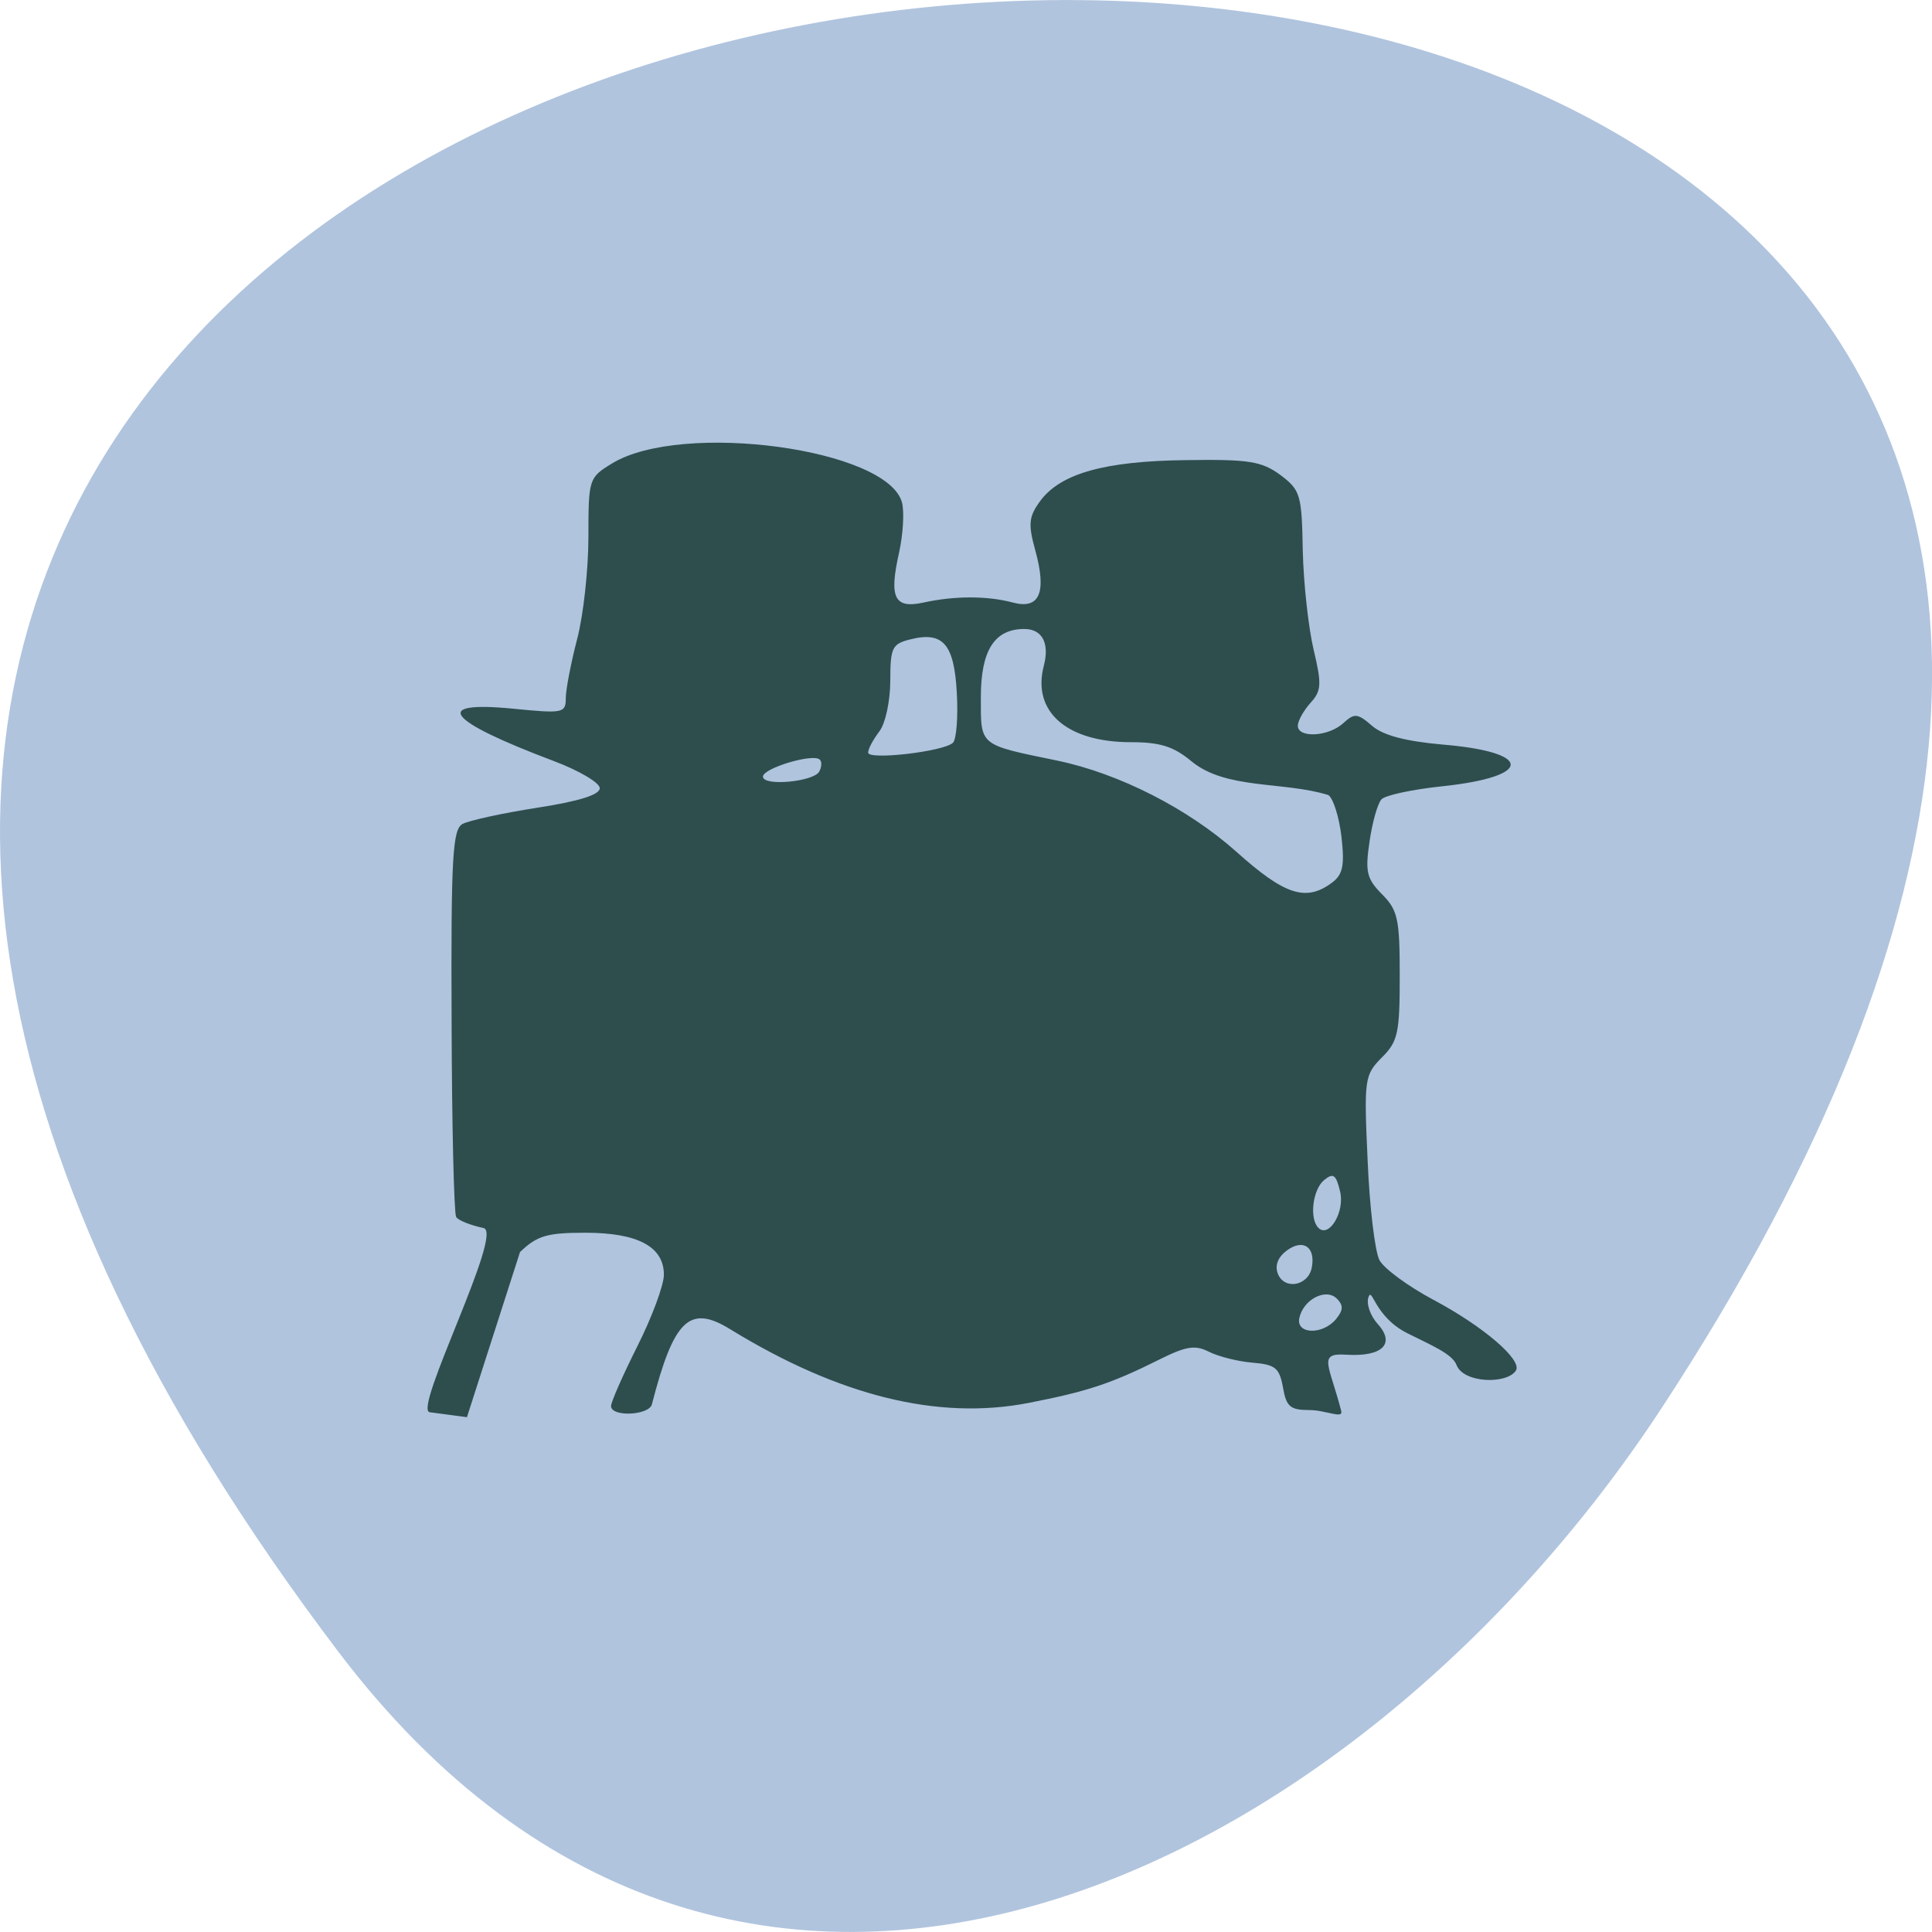 
<svg xmlns="http://www.w3.org/2000/svg" xmlns:xlink="http://www.w3.org/1999/xlink" width="32px" height="32px" viewBox="0 0 32 32" version="1.1">
<g id="surface1">
<path style=" stroke:none;fill-rule:nonzero;fill:rgb(69.02%,76.863%,87.059%);fill-opacity:1;" d="M 5.605 27.359 C -19.625 -5.938 49.805 -10.668 27.523 23.32 C 22.445 31.07 12.285 36.176 5.605 27.359 Z M 5.605 27.359 "/>
<path style=" stroke:none;fill-rule:nonzero;fill:rgb(18.039%,30.588%,30.588%);fill-opacity:1;" d="M 10.121 23.289 C 10.121 23.219 10.32 22.77 10.559 22.293 C 10.801 21.812 10.996 21.285 10.996 21.113 C 10.996 20.648 10.562 20.418 9.695 20.418 C 9.062 20.418 8.898 20.465 8.613 20.738 L 7.734 23.473 L 7.117 23.391 C 6.836 23.352 8.352 20.406 8.008 20.34 C 7.793 20.293 7.59 20.215 7.555 20.156 C 7.52 20.098 7.484 18.637 7.48 16.902 C 7.469 14.203 7.496 13.738 7.66 13.648 C 7.766 13.59 8.32 13.469 8.895 13.379 C 9.586 13.273 9.934 13.164 9.934 13.055 C 9.934 12.965 9.59 12.762 9.172 12.605 C 7.391 11.934 7.133 11.605 8.496 11.738 C 9.328 11.82 9.371 11.812 9.371 11.562 C 9.371 11.422 9.457 10.98 9.559 10.586 C 9.664 10.188 9.746 9.426 9.746 8.891 C 9.746 7.93 9.754 7.91 10.137 7.676 C 11.297 6.969 14.715 7.434 14.941 8.328 C 14.98 8.484 14.957 8.855 14.891 9.156 C 14.723 9.902 14.812 10.086 15.297 9.98 C 15.809 9.867 16.355 9.867 16.777 9.98 C 17.219 10.098 17.34 9.816 17.148 9.117 C 17.027 8.68 17.039 8.559 17.227 8.301 C 17.562 7.844 18.289 7.637 19.645 7.621 C 20.691 7.605 20.898 7.641 21.207 7.867 C 21.539 8.117 21.562 8.191 21.578 9.117 C 21.59 9.66 21.672 10.398 21.758 10.762 C 21.895 11.336 21.887 11.445 21.703 11.645 C 21.59 11.773 21.496 11.941 21.496 12.02 C 21.496 12.23 22.004 12.203 22.25 11.977 C 22.434 11.809 22.484 11.812 22.727 12.023 C 22.91 12.18 23.277 12.277 23.891 12.332 C 25.398 12.457 25.398 12.863 23.891 13.023 C 23.398 13.074 22.945 13.172 22.883 13.238 C 22.82 13.301 22.73 13.617 22.684 13.938 C 22.609 14.441 22.637 14.555 22.891 14.812 C 23.152 15.074 23.184 15.219 23.184 16.16 C 23.184 17.109 23.156 17.25 22.887 17.516 C 22.602 17.805 22.59 17.867 22.652 19.215 C 22.684 19.988 22.773 20.73 22.848 20.871 C 22.922 21.012 23.324 21.305 23.738 21.527 C 24.578 21.973 25.215 22.527 25.109 22.699 C 24.965 22.93 24.242 22.914 24.125 22.609 C 24.055 22.422 23.688 22.273 23.309 22.082 C 22.762 21.805 22.73 21.312 22.668 21.48 C 22.625 21.59 22.695 21.789 22.816 21.926 C 23.121 22.258 22.895 22.477 22.293 22.438 C 21.816 22.406 22.02 22.609 22.215 23.371 C 22.25 23.508 21.957 23.355 21.688 23.355 C 21.367 23.355 21.305 23.297 21.25 22.98 C 21.191 22.656 21.125 22.602 20.746 22.57 C 20.508 22.551 20.184 22.469 20.027 22.391 C 19.797 22.273 19.648 22.297 19.215 22.512 C 18.395 22.922 18.008 23.047 17.031 23.238 C 15.531 23.527 13.895 23.121 12.094 22.016 C 11.422 21.602 11.16 21.852 10.797 23.262 C 10.746 23.445 10.121 23.473 10.121 23.289 Z M 22.129 21.848 C 22.25 21.699 22.254 21.621 22.141 21.508 C 21.957 21.328 21.582 21.527 21.52 21.836 C 21.469 22.102 21.91 22.113 22.129 21.848 Z M 21.727 20.996 C 21.793 20.656 21.586 20.512 21.316 20.711 C 21.168 20.82 21.113 20.957 21.164 21.094 C 21.27 21.371 21.668 21.301 21.727 20.996 Z M 22.195 19.73 C 22.129 19.453 22.082 19.422 21.93 19.547 C 21.742 19.703 21.684 20.184 21.836 20.336 C 22.012 20.516 22.281 20.066 22.195 19.73 Z M 22.055 14.625 C 22.242 14.488 22.273 14.344 22.219 13.859 C 22.18 13.531 22.082 13.219 22 13.168 C 21.254 12.938 20.305 13.082 19.734 12.609 C 19.438 12.363 19.215 12.293 18.73 12.293 C 17.668 12.293 17.09 11.785 17.289 11.027 C 17.387 10.652 17.262 10.418 16.965 10.418 C 16.473 10.418 16.246 10.77 16.246 11.547 C 16.246 12.363 16.203 12.328 17.512 12.598 C 18.539 12.812 19.68 13.395 20.48 14.109 C 21.277 14.824 21.629 14.938 22.055 14.625 Z M 13.566 12.785 C 13.609 12.711 13.617 12.617 13.578 12.582 C 13.473 12.473 12.637 12.723 12.637 12.863 C 12.637 13.027 13.461 12.949 13.566 12.785 Z M 15.785 12.301 C 15.84 12.246 15.871 11.879 15.848 11.48 C 15.805 10.668 15.621 10.453 15.078 10.59 C 14.777 10.664 14.746 10.727 14.746 11.27 C 14.746 11.602 14.668 11.977 14.566 12.113 C 14.465 12.246 14.379 12.402 14.379 12.465 C 14.371 12.594 15.637 12.449 15.785 12.301 Z M 15.785 12.301 "/>
</g>
</svg>
